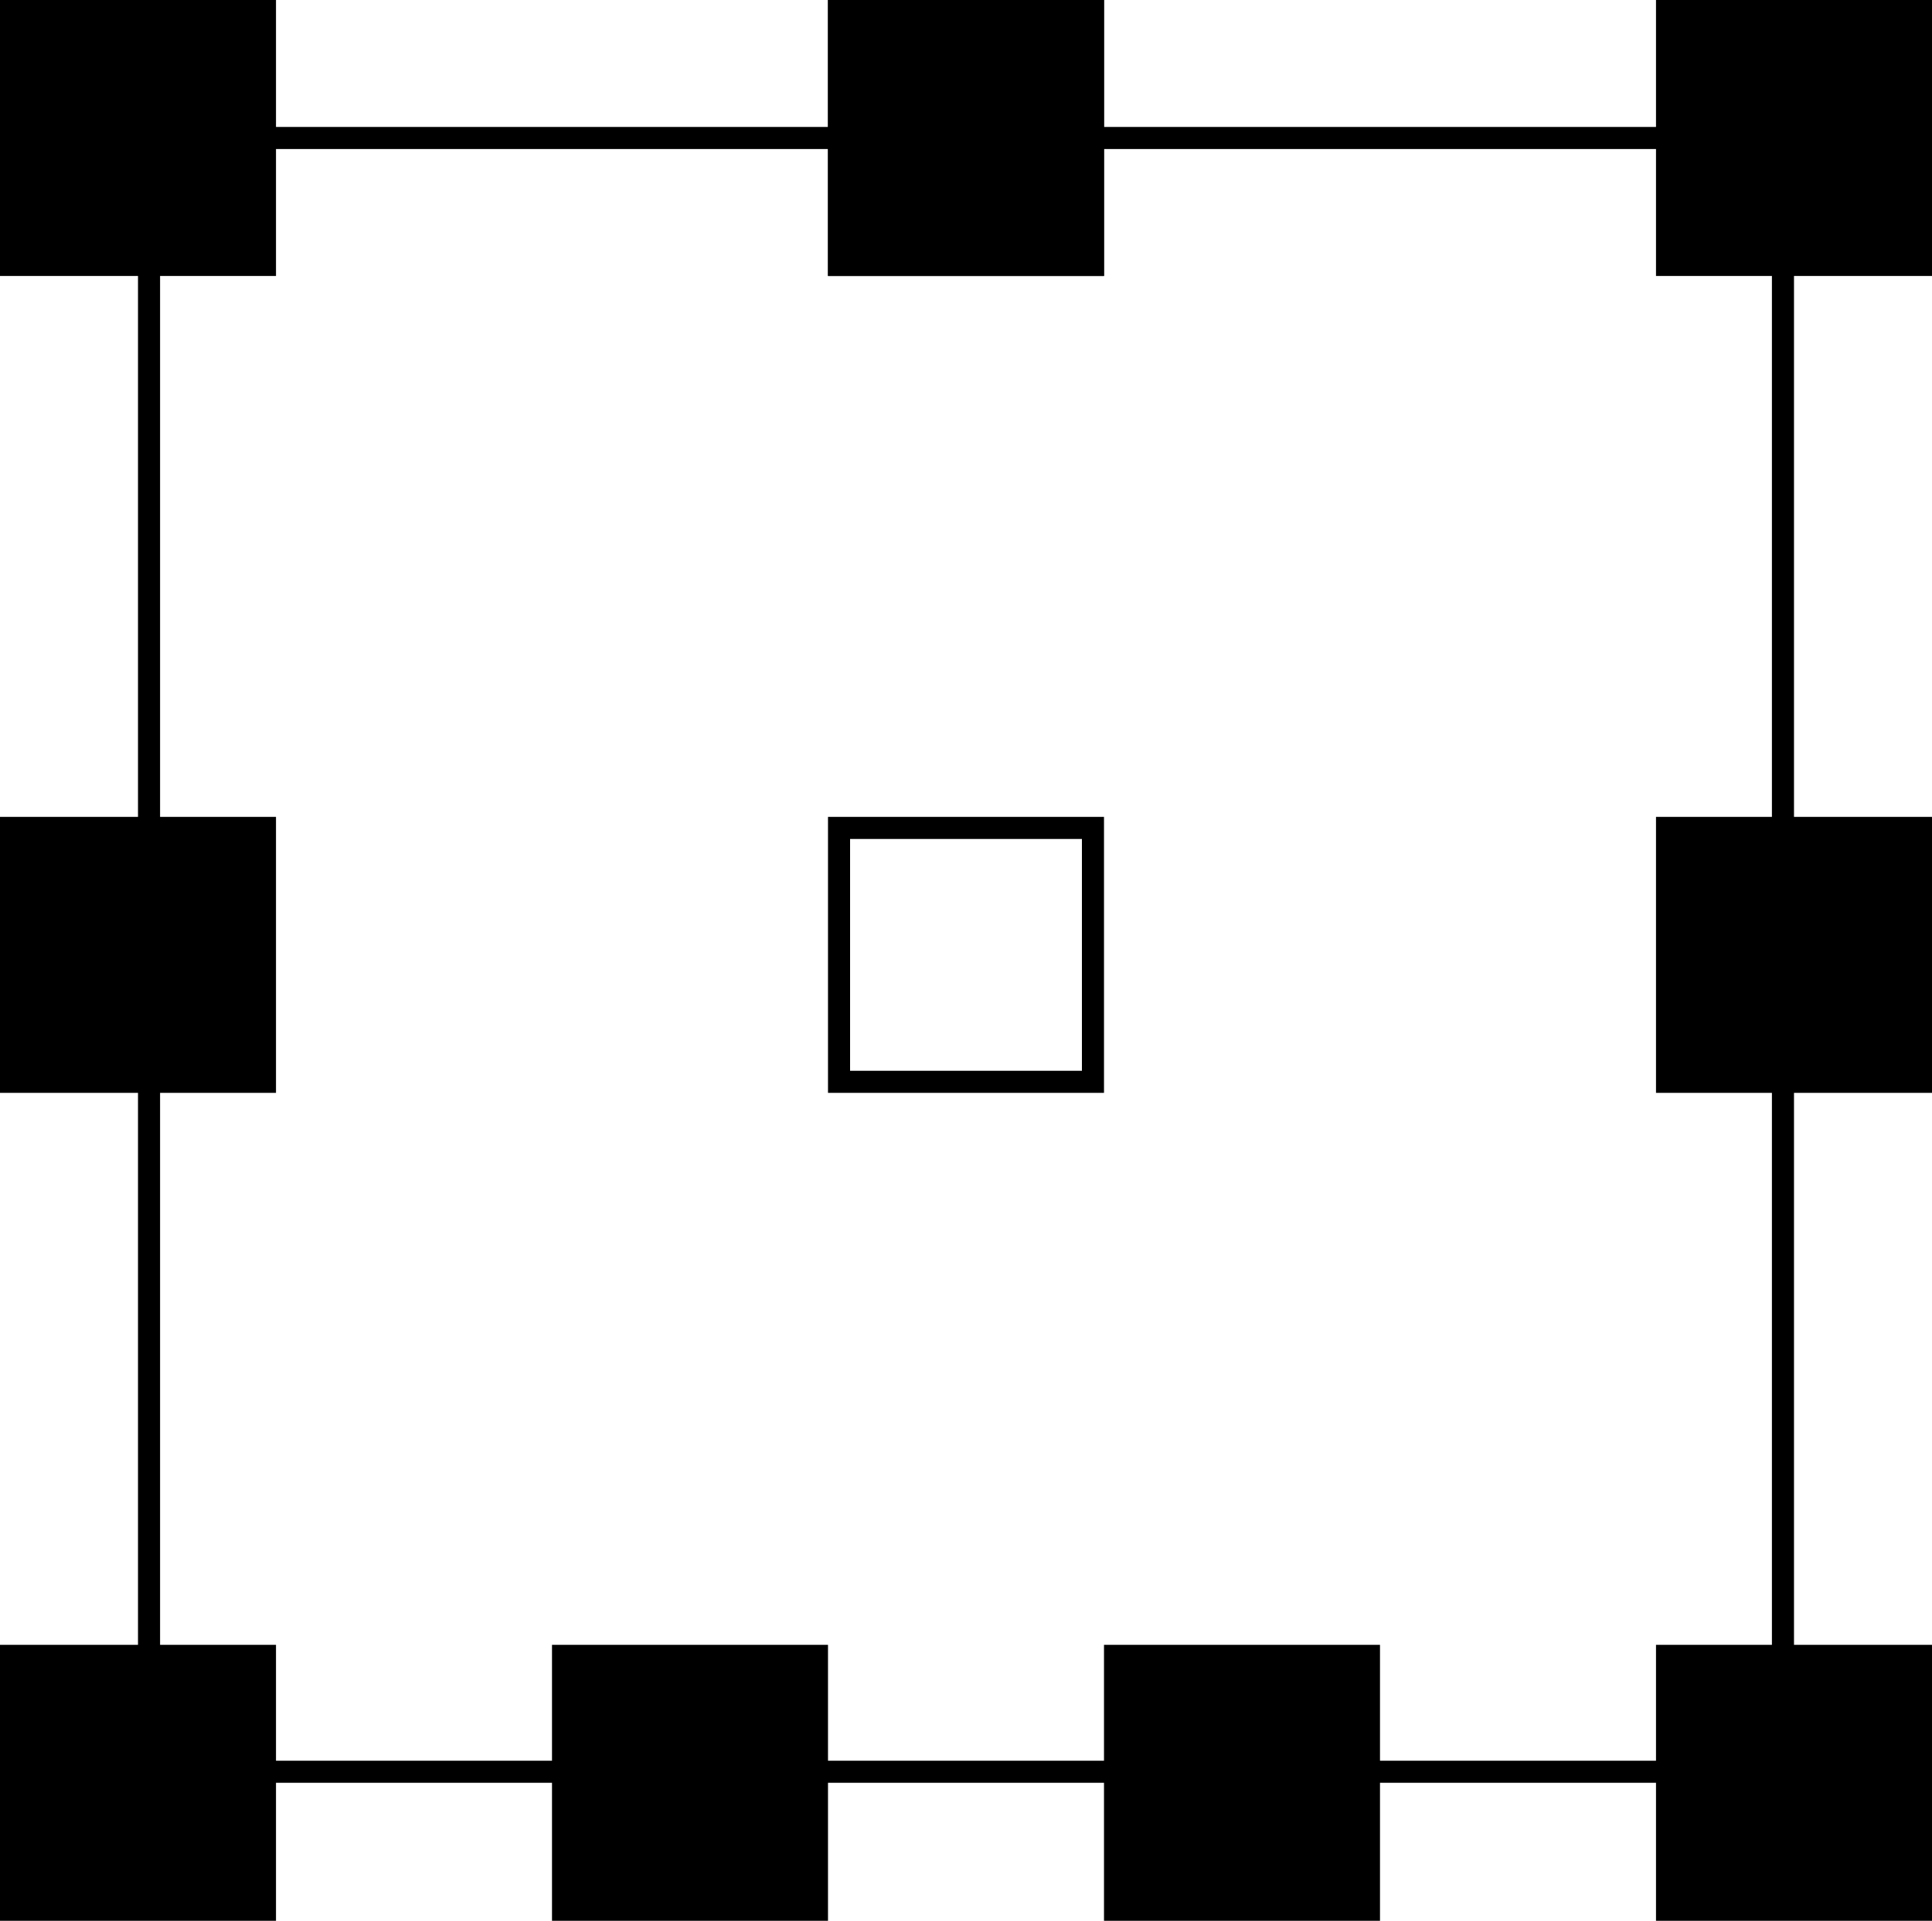 <svg width="350" height="348" viewBox="0 0 350 348" fill="none" xmlns="http://www.w3.org/2000/svg">
<rect x="27" y="25" width="296" height="296" stroke="black" stroke-width="4"/>
<rect x="152" y="150" width="46" height="46" stroke="black" stroke-width="4"/>
<rect x="152" y="2" width="46" height="46" fill="#252525" stroke="black" stroke-width="4"/>
<rect x="302" y="2" width="46" height="46" fill="black" stroke="black" stroke-width="4"/>
<rect x="302" y="150" width="46" height="46" fill="black" stroke="black" stroke-width="4"/>
<rect x="152" y="2" width="46" height="46" fill="black" stroke="black" stroke-width="4"/>
<rect x="102" y="300" width="46" height="46" fill="black" stroke="black" stroke-width="4"/>
<rect x="202" y="300" width="46" height="46" fill="black" stroke="black" stroke-width="4"/>
<rect x="302" y="300" width="46" height="46" fill="black" stroke="black" stroke-width="4"/>
<rect x="2" y="300" width="46" height="46" fill="black" stroke="black" stroke-width="4"/>
<rect x="2" y="2" width="46" height="46" fill="black" stroke="black" stroke-width="4"/>
<rect x="2" y="150" width="46" height="46" fill="black" stroke="black" stroke-width="4"/>
</svg>
